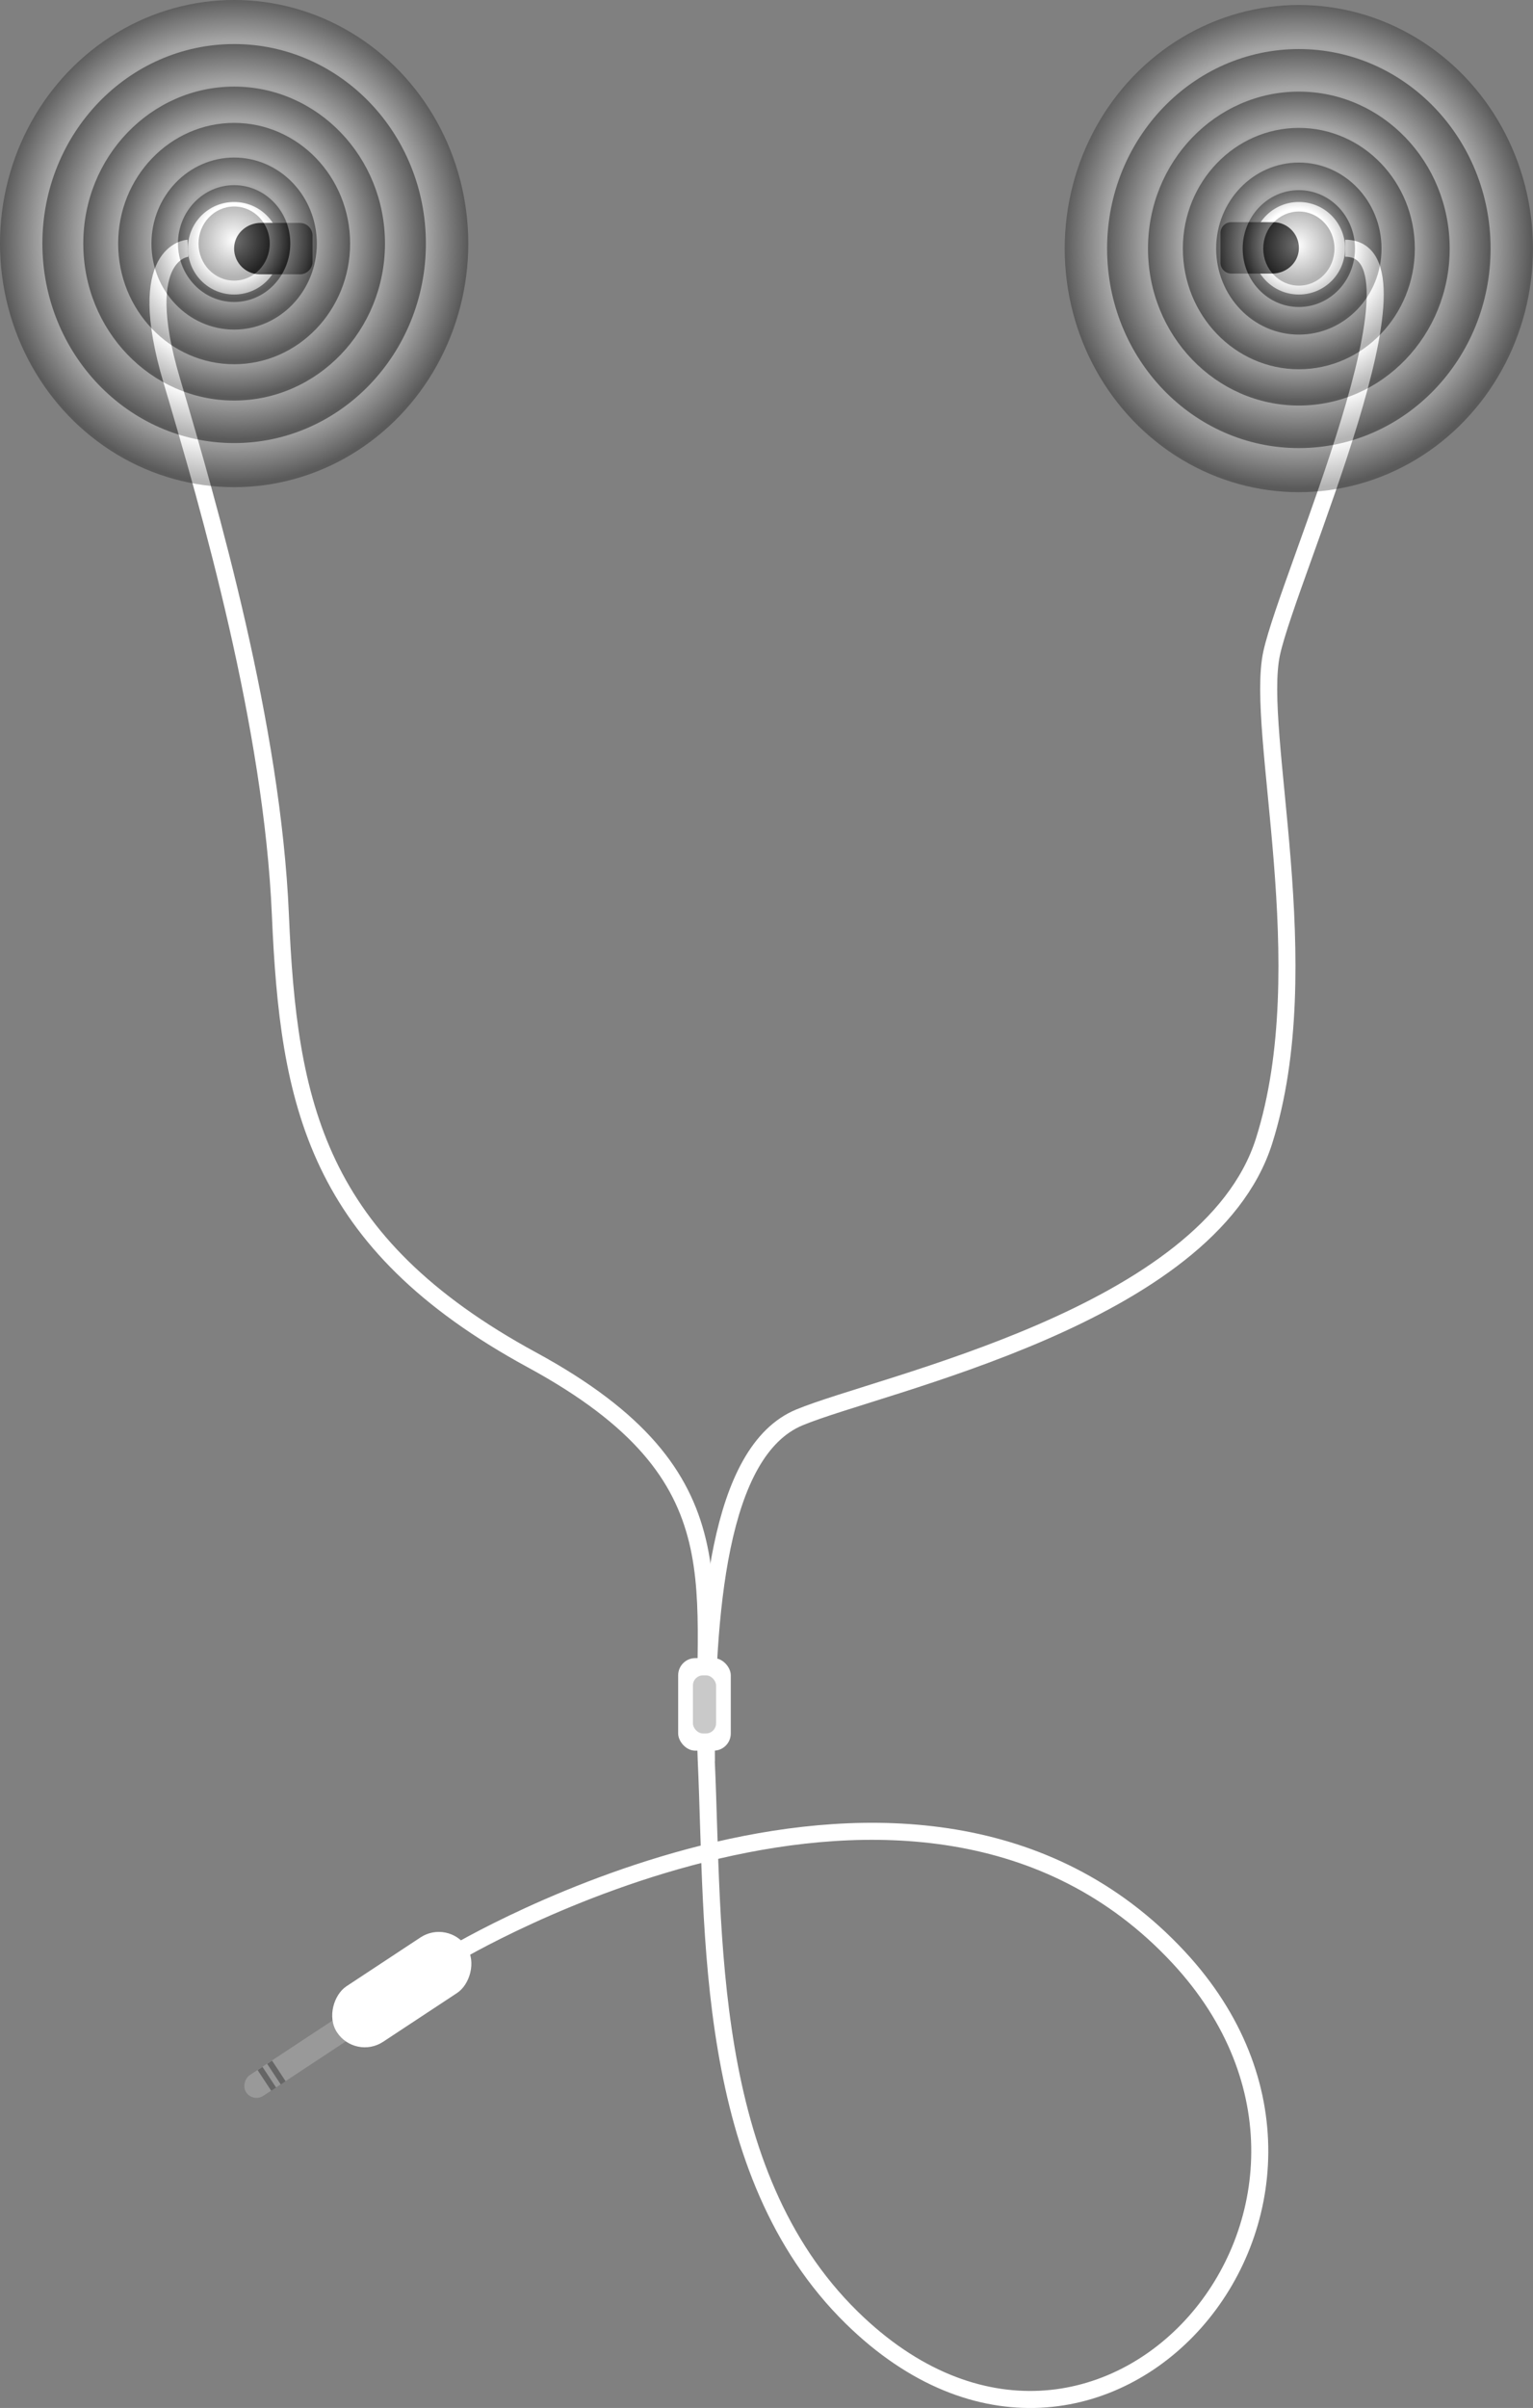 <?xml version="1.0" encoding="UTF-8"?>
<svg xmlns="http://www.w3.org/2000/svg" xmlns:xlink="http://www.w3.org/1999/xlink" viewBox="0 0 450.2 706.8">
  <rect x="0" y="0" width="450.2" height="706.8" fill="#808080" stroke="none"/>
  <defs>
    <style>
      .cls-1 {
        fill: url(#Nepojmenovaný_přechod_12);
      }

      .cls-2 {
        fill: url(#Nepojmenovaný_přechod_11);
      }

      .cls-3 {
        fill: url(#Nepojmenovaný_přechod_10);
      }

      .cls-4 {
        mix-blend-mode: overlay;
        opacity: .3;
      }

      .cls-5 {
        fill: #fff;
      }

      .cls-6 {
        fill: #999;
      }

      .cls-7 {
        fill: #666;
      }

      .cls-8 {
        fill: #333;
      }

      .cls-9 {
        fill: #c9c9c9;
      }

      .cls-10 {
        fill: url(#Nepojmenovaný_přechod_9-2);
      }

      .cls-11 {
        fill: url(#Nepojmenovaný_přechod_7-2);
      }

      .cls-12 {
        fill: url(#Nepojmenovaný_přechod_8-2);
      }

      .cls-13 {
        fill: url(#Nepojmenovaný_přechod_6-2);
      }

      .cls-14 {
        fill: url(#Nepojmenovaný_přechod_6);
      }

      .cls-15 {
        fill: url(#Nepojmenovaný_přechod_8);
      }

      .cls-16 {
        fill: url(#Nepojmenovaný_přechod_7);
      }

      .cls-17 {
        fill: url(#Nepojmenovaný_přechod_9);
      }

      .cls-18 {
        fill: none;
        stroke: #fff;
        stroke-miterlimit: 10;
        stroke-width: 5px;
      }

      .cls-19 {
        fill: url(#Nepojmenovaný_přechod_12-2);
      }

      .cls-20 {
        fill: url(#Nepojmenovaný_přechod_11-2);
      }

      .cls-21 {
        fill: url(#Nepojmenovaný_přechod_10-2);
      }

      .cls-22 {
        isolation: isolate;
      }
    </style>
    <radialGradient id="Nepojmenovaný_přechod_12" data-name="Nepojmenovaný přechod 12" cx="152.88" cy="222.7" fx="152.88" fy="222.7" r="27.04" gradientTransform="translate(-7.33 -515.98) scale(2.54 2.64)" gradientUnits="userSpaceOnUse">
      <stop offset=".82" stop-color="#fff"/>
      <stop offset="1" stop-color="#000"/>
    </radialGradient>
    <radialGradient id="Nepojmenovaný_přechod_11" data-name="Nepojmenovaný přechod 11" cx="152.88" cy="222.7" fx="152.88" fy="222.7" r="22.14" gradientTransform="translate(-7.33 -515.98) scale(2.54 2.64)" gradientUnits="userSpaceOnUse">
      <stop offset=".79" stop-color="#fff"/>
      <stop offset="1" stop-color="#000"/>
    </radialGradient>
    <radialGradient id="Nepojmenovaný_přechod_10" data-name="Nepojmenovaný přechod 10" cx="152.88" cy="222.7" fx="152.88" fy="222.7" r="17.42" gradientTransform="translate(-7.33 -515.98) scale(2.54 2.64)" gradientUnits="userSpaceOnUse">
      <stop offset=".77" stop-color="#fff"/>
      <stop offset="1" stop-color="#000"/>
    </radialGradient>
    <radialGradient id="Nepojmenovaný_přechod_9" data-name="Nepojmenovaný přechod 9" cx="152.88" cy="222.7" fx="152.88" fy="222.7" r="13.39" gradientTransform="translate(-7.33 -515.98) scale(2.54 2.64)" gradientUnits="userSpaceOnUse">
      <stop offset=".71" stop-color="#fff"/>
      <stop offset="1" stop-color="#000"/>
    </radialGradient>
    <radialGradient id="Nepojmenovaný_přechod_8" data-name="Nepojmenovaný přechod 8" cx="152.88" cy="222.7" fx="152.88" fy="222.7" r="9.55" gradientTransform="translate(-7.33 -515.98) scale(2.54 2.64)" gradientUnits="userSpaceOnUse">
      <stop offset=".69" stop-color="#fff"/>
      <stop offset="1" stop-color="#000"/>
    </radialGradient>
    <radialGradient id="Nepojmenovaný_přechod_7" data-name="Nepojmenovaný přechod 7" cx="152.88" cy="222.7" fx="152.88" fy="222.7" r="6.48" gradientTransform="translate(-7.33 -515.98) scale(2.54 2.64)" gradientUnits="userSpaceOnUse">
      <stop offset=".62" stop-color="#fff"/>
      <stop offset="1" stop-color="#000"/>
    </radialGradient>
    <radialGradient id="Nepojmenovaný_přechod_6" data-name="Nepojmenovaný přechod 6" cx="152.88" cy="222.7" fx="152.88" fy="222.7" r="4.11" gradientTransform="translate(-7.33 -515.98) scale(2.54 2.64)" gradientUnits="userSpaceOnUse">
      <stop offset="0" stop-color="#fff"/>
      <stop offset="1" stop-color="#000"/>
    </radialGradient>
    <radialGradient id="Nepojmenovaný_přechod_12-2" data-name="Nepojmenovaný přechod 12" cx="29.92" cy="222.14" fx="29.92" fy="222.14" r="27.04" xlink:href="#Nepojmenovaný_přechod_12"/>
    <radialGradient id="Nepojmenovaný_přechod_11-2" data-name="Nepojmenovaný přechod 11" cx="29.92" cy="222.14" fx="29.92" fy="222.14" r="22.14" xlink:href="#Nepojmenovaný_přechod_11"/>
    <radialGradient id="Nepojmenovaný_přechod_10-2" data-name="Nepojmenovaný přechod 10" cx="29.92" cy="222.14" fx="29.92" fy="222.14" r="17.42" xlink:href="#Nepojmenovaný_přechod_10"/>
    <radialGradient id="Nepojmenovaný_přechod_9-2" data-name="Nepojmenovaný přechod 9" cx="29.92" cy="222.14" fx="29.92" fy="222.14" xlink:href="#Nepojmenovaný_přechod_9"/>
    <radialGradient id="Nepojmenovaný_přechod_8-2" data-name="Nepojmenovaný přechod 8" cx="29.92" cy="222.14" fx="29.92" fy="222.14" r="9.55" xlink:href="#Nepojmenovaný_přechod_8"/>
    <radialGradient id="Nepojmenovaný_přechod_7-2" data-name="Nepojmenovaný přechod 7" cx="29.92" cy="222.14" fx="29.92" fy="222.14" xlink:href="#Nepojmenovaný_přechod_7"/>
    <radialGradient id="Nepojmenovaný_přechod_6-2" data-name="Nepojmenovaný přechod 6" cx="29.92" cy="222.14" fx="29.92" fy="222.14" r="4.11" xlink:href="#Nepojmenovaný_přechod_6"/>
  </defs>
  <g class="cls-22">
    <g id="Vrstva_1" data-name="Vrstva 1">
      <g>
        <rect class="cls-6" x="87.71" y="578.85" width="7.26" height="45.58" rx="3.63" ry="3.63" transform="translate(543.31 194.16) rotate(56.6)"/>
        <g>
          <circle class="cls-5" cx="68.76" cy="72.87" r="13.58"/>
          <path class="cls-8" d="M88.08,65.43h-11.5c-3.83,0-7.25,2.73-7.76,6.53-.61,4.59,2.99,8.56,7.47,8.56h11.78c2.05,0,3.71-1.66,3.71-3.71v-7.66c0-2.05-1.66-3.71-3.71-3.71Z"/>
          <circle class="cls-5" cx="381.44" cy="72.87" r="13.58"/>
          <path class="cls-8" d="M361.61,80.3h12.01c3.83,0,7.25-2.73,7.76-6.53,.61-4.59-2.99-8.56-7.47-8.56h-12.29c-1.77,0-3.2,1.43-3.2,3.2v8.69c0,1.77,1.43,3.2,3.2,3.2Z"/>
          <path class="cls-18" d="M55.18,72.87s-16.03,.77-4.78,38.7c11.25,37.93,29.56,101.42,31.94,156.91,2.38,55.49,10.29,96.13,73.88,130.69,63.58,34.56,48.95,67.65,51.2,117.8,2.25,50.15-.86,120.58,42.71,163.31,73.12,71.71,163.74-32.99,95.93-105.82-77-82.69-213.14-.65-213.14-.65"/>
          <path class="cls-18" d="M207.42,516.96c-.09-43.33,3.46-90.99,27.34-100.91,23.88-9.92,120.13-29.6,136.45-81.1,16.32-51.51-2.81-120.17,2.25-143.25,5.07-23.08,48.73-118.84,21.57-118.84"/>
          <rect class="cls-5" x="199.16" y="486.7" width="15.45" height="27.17" rx="5.04" ry="5.04"/>
          <rect class="cls-9" x="203.49" y="491.76" width="6.8" height="17.06" rx="2.97" ry="2.97"/>
        </g>
        <g class="cls-4">
          <ellipse class="cls-1" cx="381.44" cy="72.97" rx="68.76" ry="71.5"/>
          <ellipse class="cls-2" cx="381.44" cy="72.97" rx="56.31" ry="58.56"/>
          <ellipse class="cls-3" cx="381.44" cy="72.97" rx="44.3" ry="46.07"/>
          <ellipse class="cls-17" cx="381.44" cy="72.97" rx="34.06" ry="35.42"/>
          <ellipse class="cls-15" cx="381.44" cy="72.97" rx="24.28" ry="25.25"/>
          <ellipse class="cls-16" cx="381.44" cy="72.97" rx="16.49" ry="17.15"/>
          <path class="cls-14" d="M381.44,62.09c5.78,0,10.46,4.87,10.46,10.88s-4.68,10.88-10.46,10.88-10.46-4.87-10.46-10.88,4.68-10.88,10.46-10.88Z"/>
        </g>
        <g class="cls-4">
          <ellipse class="cls-19" cx="68.76" cy="71.5" rx="68.76" ry="71.5"/>
          <ellipse class="cls-20" cx="68.76" cy="71.5" rx="56.31" ry="58.56"/>
          <ellipse class="cls-21" cx="68.76" cy="71.5" rx="44.3" ry="46.07"/>
          <ellipse class="cls-10" cx="68.76" cy="71.5" rx="34.06" ry="35.42"/>
          <ellipse class="cls-12" cx="68.76" cy="71.5" rx="24.28" ry="25.25"/>
          <ellipse class="cls-11" cx="68.76" cy="71.5" rx="16.49" ry="17.15"/>
          <path class="cls-13" d="M68.76,60.62c5.78,0,10.46,4.87,10.46,10.88s-4.68,10.88-10.46,10.88-10.46-4.87-10.46-10.88,4.68-10.88,10.46-10.88Z"/>
        </g>
        <rect class="cls-5" x="108.26" y="561.25" width="19.53" height="45.58" rx="9.77" ry="9.77" transform="translate(540.61 163.97) rotate(56.6)"/>
        <rect class="cls-7" x="80.34" y="604.7" width="1.72" height="7.26" transform="translate(-321.49 145.19) rotate(-33.4)"/>
        <rect class="cls-7" x="77.54" y="606.54" width="1.72" height="7.26" transform="translate(-322.97 143.95) rotate(-33.4)"/>
      </g>
    </g>
  </g>
</svg>
